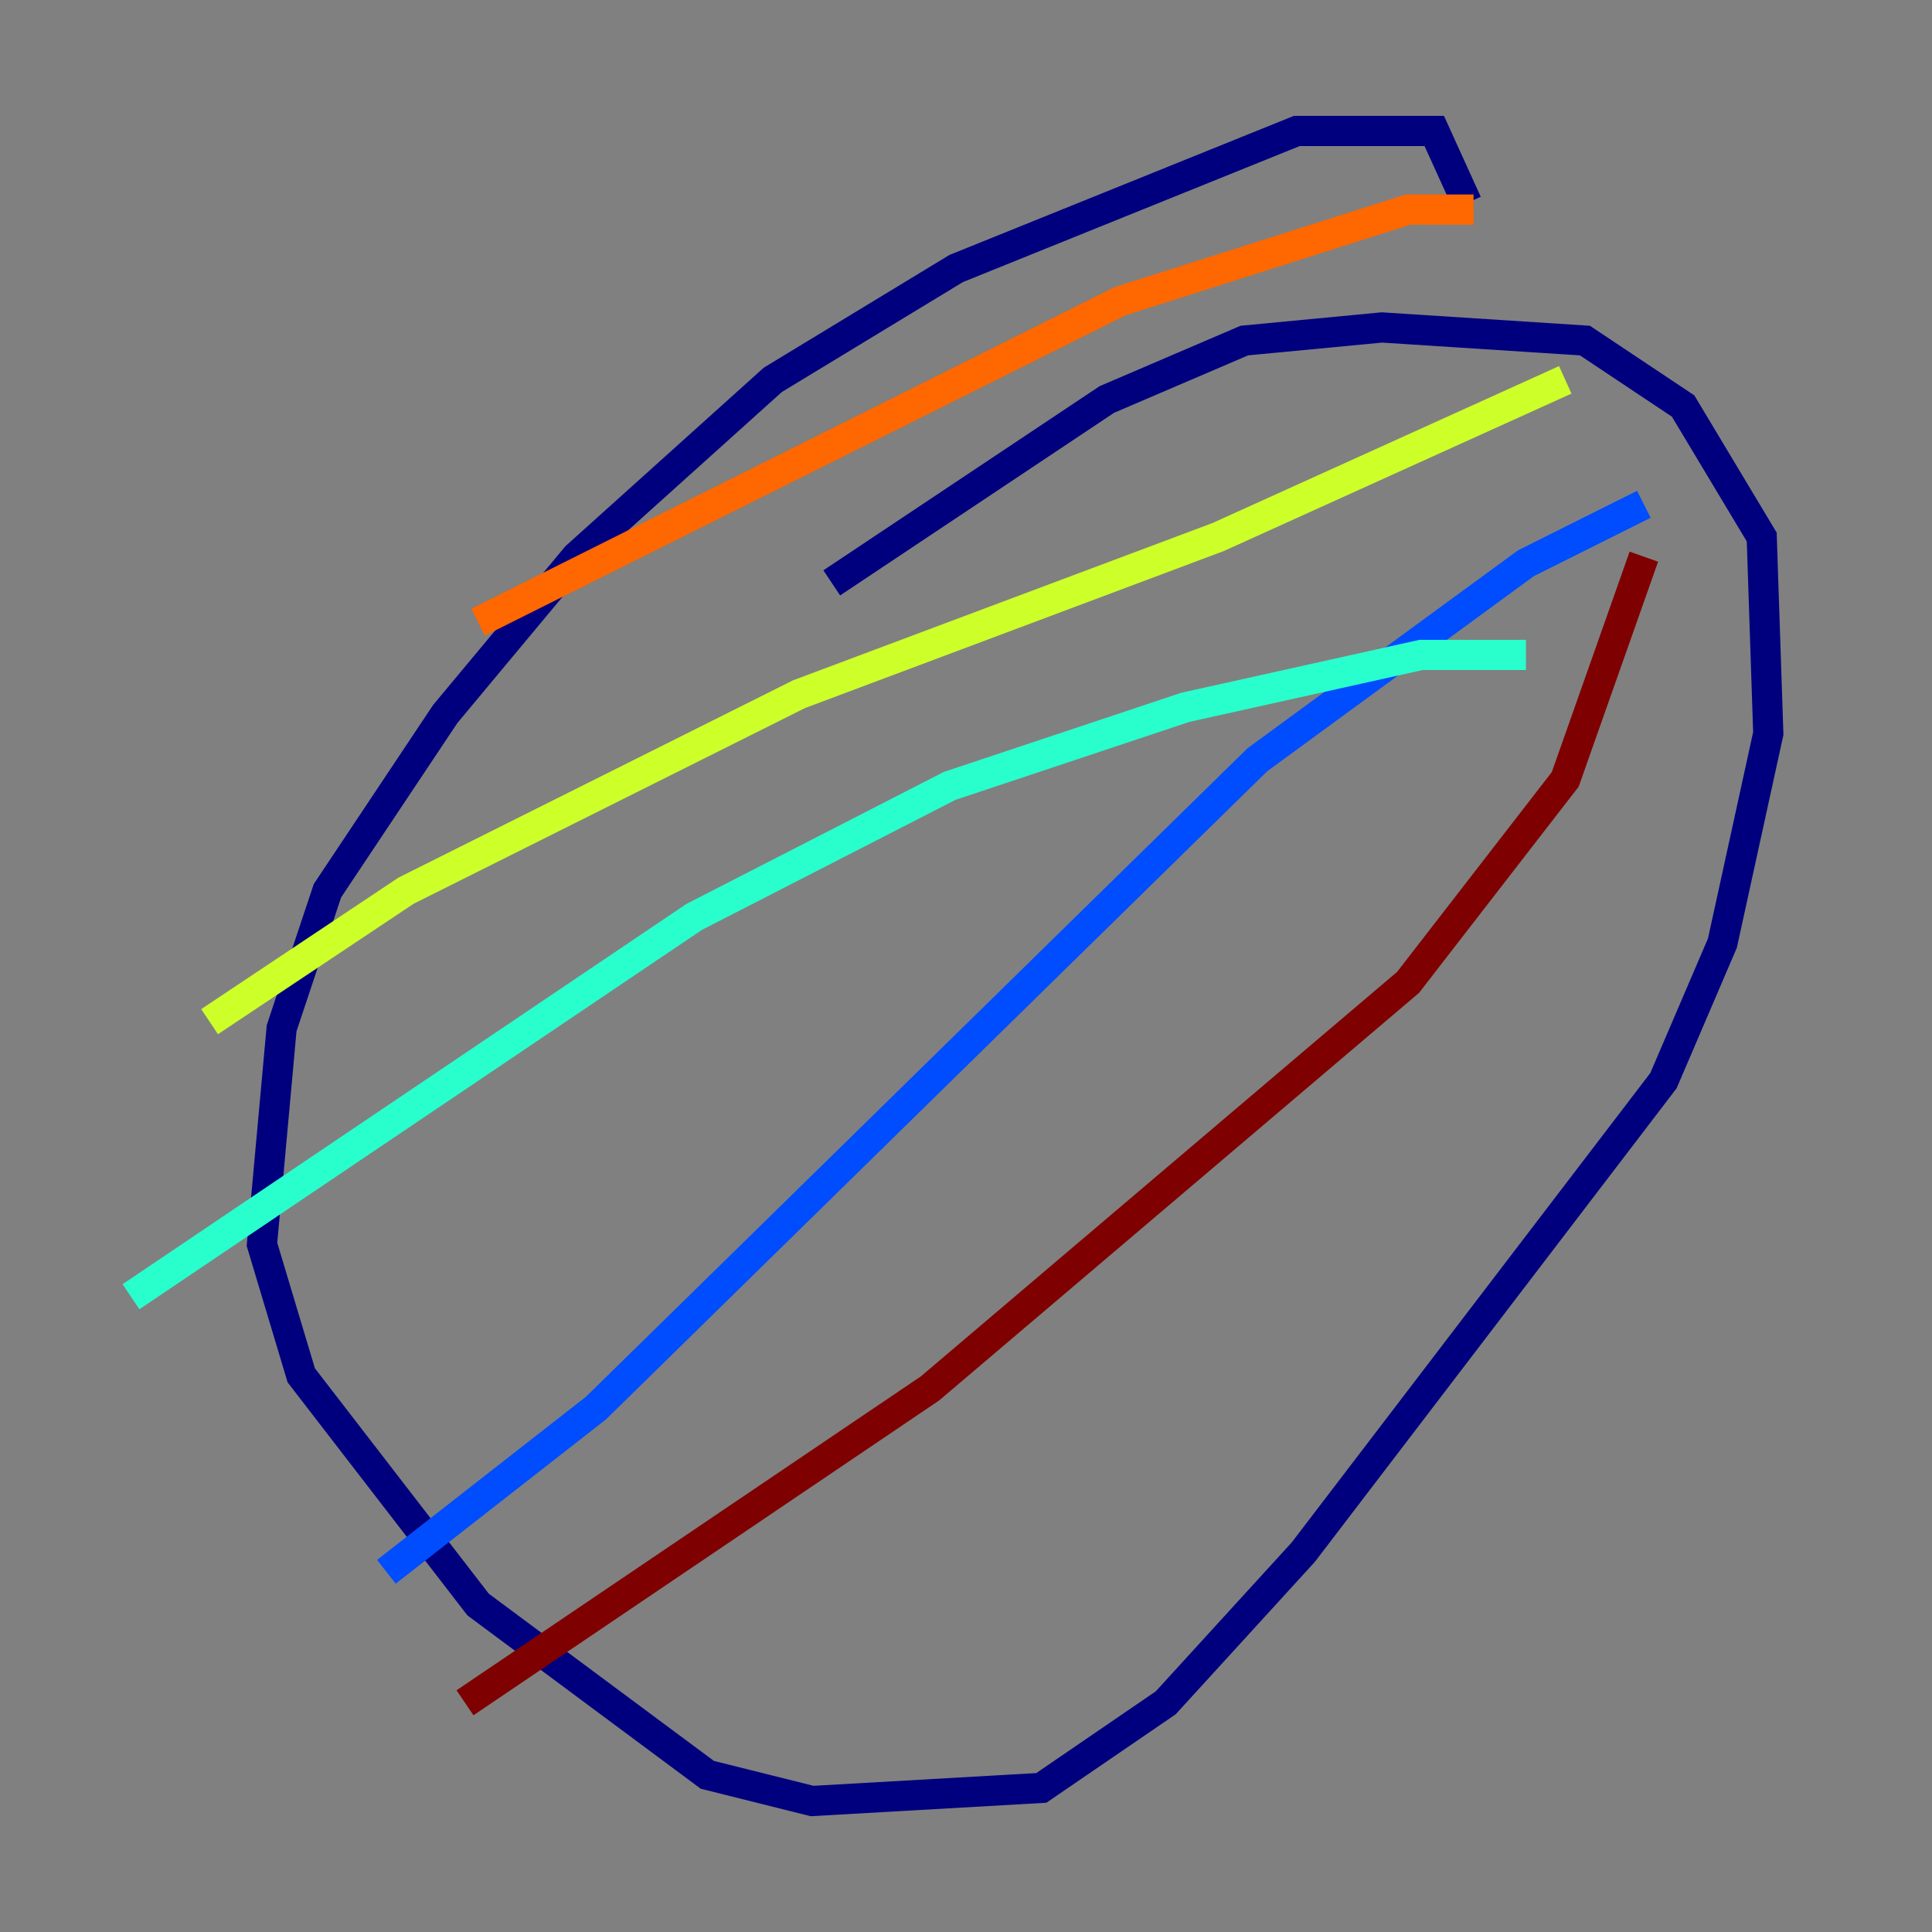 <?xml version="1.0" encoding="utf-8" ?>
<svg baseProfile="tiny" height="128" version="1.2" viewBox="0,0,128,128" width="128" xmlns="http://www.w3.org/2000/svg" xmlns:ev="http://www.w3.org/2001/xml-events" xmlns:xlink="http://www.w3.org/1999/xlink"><rect x="0" y="0" width="128" height="128" fill="#808080" stroke="none"/><defs /><polyline fill="none" points="97.193,13.451 95.024,8.678 85.912,8.678 63.349,17.79 51.2,25.166 38.183,36.881 29.505,47.295 21.695,59.01 18.658,68.122 17.356,82.441 19.959,91.119 31.675,106.305 46.861,117.586 53.803,119.322 68.99,118.454 77.234,112.814 86.346,102.834 110.21,71.593 114.115,62.481 117.153,48.597 116.719,35.58 111.512,26.902 105.003,22.563 91.552,21.695 82.441,22.563 73.329,26.468 55.105,38.617" stroke="#00007f" stroke-width="2" /><polyline fill="none" points="25.6,104.136 39.485,93.288 83.308,50.332 101.098,37.315 108.909,33.41" stroke="#004cff" stroke-width="2" /><polyline fill="none" points="8.678,85.912 45.993,60.746 62.915,52.068 78.536,46.861 94.156,43.39 101.098,43.39" stroke="#29ffcd" stroke-width="2" /><polyline fill="none" points="13.885,67.688 26.902,59.01 52.936,45.993 80.705,35.58 103.702,25.166" stroke="#cdff29" stroke-width="2" /><polyline fill="none" points="31.675,41.22 74.197,19.959 93.288,13.885 97.627,13.885" stroke="#ff6700" stroke-width="2" /><polyline fill="none" points="30.807,112.814 61.614,91.986 93.288,65.085 103.702,51.634 108.909,36.881" stroke="#7f0000" stroke-width="2" /></svg>